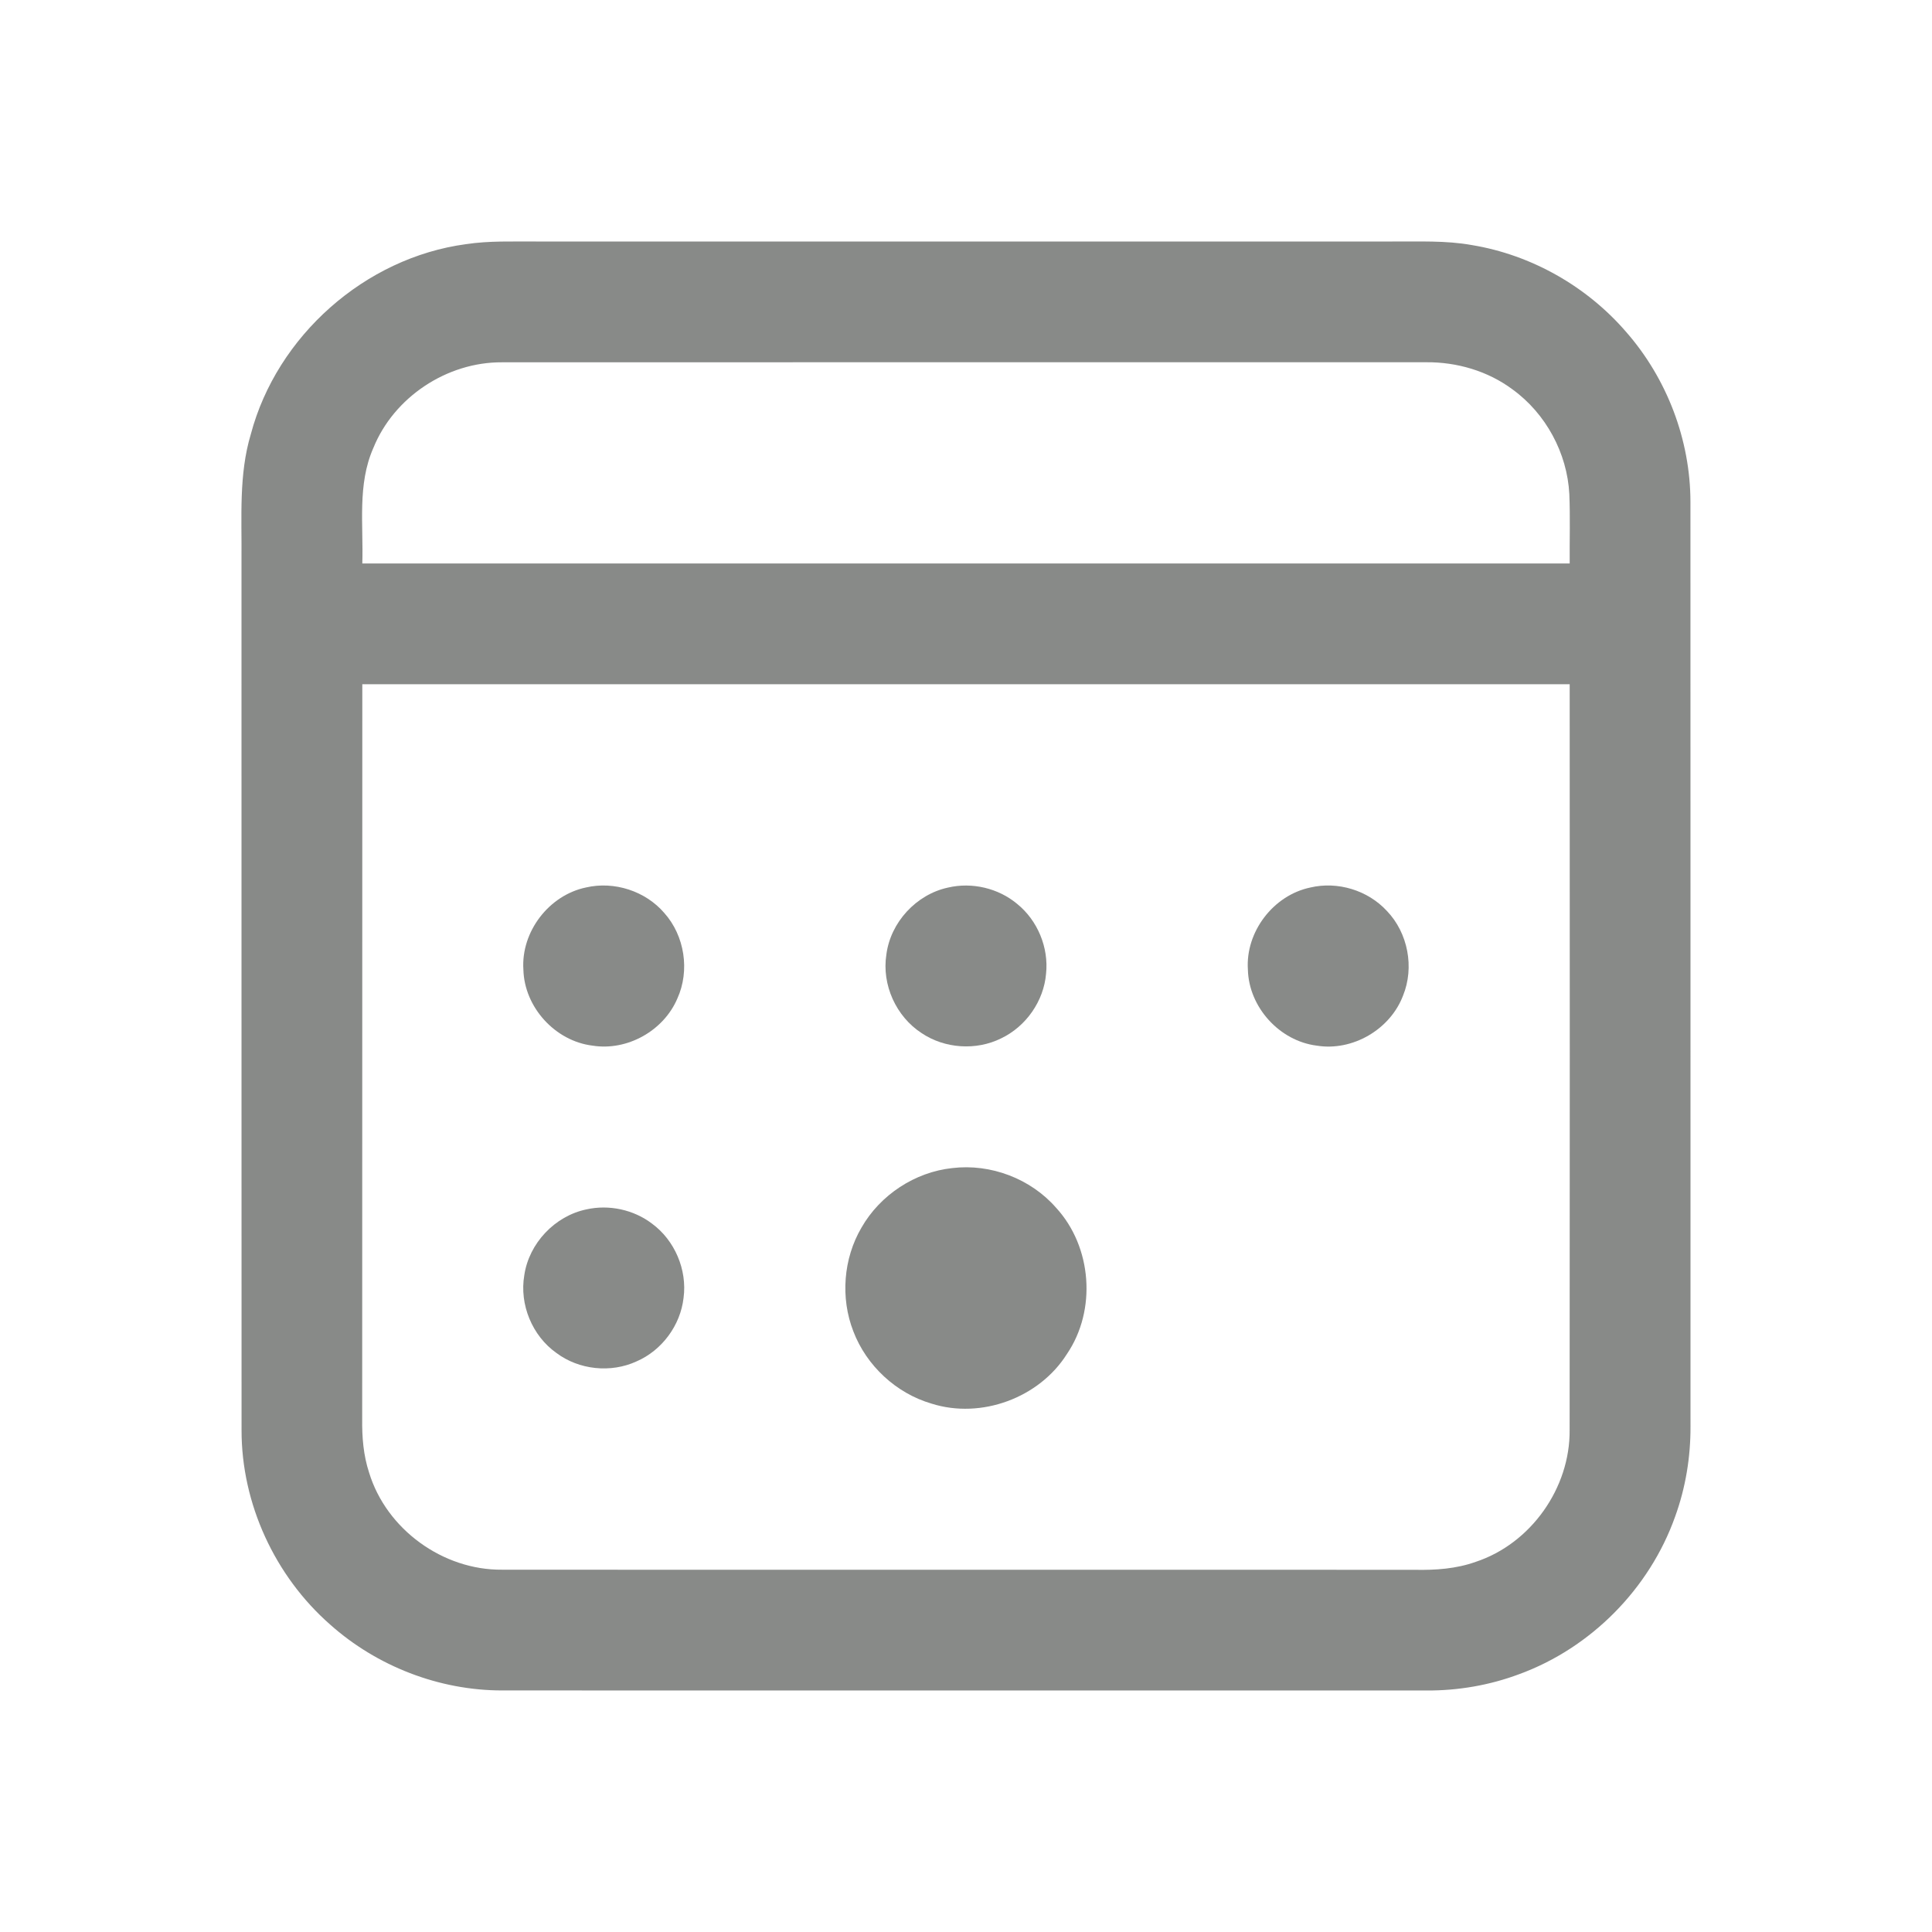 <svg width="32" height="32" viewBox="0 0 32 32" fill="none" xmlns="http://www.w3.org/2000/svg">
<path d="M7.719 4.044C8.103 3.986 8.491 4.002 8.878 4C13.606 4 18.334 4 23.062 4C23.501 4.003 23.944 3.981 24.378 4.059C25.364 4.221 26.283 4.743 26.935 5.499C27.61 6.27 27.998 7.286 27.999 8.312C28.001 13.417 27.999 18.522 28 23.627C28.002 24.134 27.919 24.641 27.746 25.118C27.323 26.311 26.353 27.294 25.164 27.729C24.674 27.913 24.15 28.003 23.627 28C18.523 27.999 13.419 28.001 8.315 27.999C7.274 27.999 6.242 27.599 5.466 26.906C4.553 26.104 3.999 24.906 4.001 23.689C3.999 18.876 4.001 14.062 4 9.248C4.006 8.562 3.954 7.86 4.154 7.193C4.586 5.563 6.047 4.268 7.719 4.044ZM6.183 7.422C5.917 8.024 6.021 8.696 6.001 9.333C12.667 9.334 19.333 9.334 25.999 9.333C25.996 8.95 26.009 8.566 25.993 8.184C25.958 7.504 25.603 6.848 25.051 6.449C24.643 6.145 24.131 5.996 23.625 6C18.521 6.001 13.416 5.998 8.312 6.001C7.403 5.996 6.523 6.578 6.183 7.422ZM6.001 11.333C5.999 15.389 6.001 19.446 5.999 23.503C5.995 23.802 6.019 24.106 6.114 24.393C6.401 25.331 7.336 26.008 8.315 25.999C13.354 26.003 18.394 25.998 23.433 26.001C23.774 26.008 24.119 25.985 24.443 25.869C25.356 25.567 26.007 24.646 25.998 23.686C26.002 19.568 26 15.451 25.999 11.333C19.333 11.334 12.667 11.334 6.001 11.333Z" fill="#888A88"/>
<path d="M9.707 14.699C10.174 14.591 10.69 14.758 11.002 15.121C11.341 15.499 11.429 16.077 11.219 16.539C10.992 17.073 10.388 17.411 9.814 17.319C9.196 17.244 8.685 16.684 8.669 16.061C8.627 15.434 9.092 14.826 9.707 14.699Z" fill="#888A88"/>
<path d="M15.702 14.701C16.099 14.608 16.535 14.71 16.848 14.972C17.186 15.246 17.372 15.694 17.326 16.128C17.288 16.582 16.993 17.003 16.581 17.199C16.167 17.404 15.647 17.369 15.264 17.111C14.841 16.836 14.603 16.31 14.681 15.811C14.749 15.277 15.176 14.814 15.702 14.701Z" fill="#888A88"/>
<path d="M21.703 14.7C22.156 14.593 22.657 14.746 22.972 15.089C23.321 15.453 23.429 16.023 23.239 16.49C23.027 17.051 22.402 17.416 21.809 17.319C21.193 17.242 20.684 16.682 20.669 16.06C20.627 15.435 21.09 14.828 21.703 14.7Z" fill="#888A88"/>
<path d="M15.774 19.347C16.409 19.271 17.071 19.522 17.492 20.004C18.087 20.651 18.166 21.699 17.672 22.426C17.213 23.154 16.252 23.508 15.431 23.249C14.844 23.078 14.351 22.621 14.134 22.051C13.918 21.497 13.968 20.846 14.269 20.333C14.578 19.792 15.153 19.413 15.774 19.347Z" fill="#888A88"/>
<path d="M9.714 20.031C10.087 19.948 10.494 20.035 10.799 20.267C11.176 20.544 11.384 21.031 11.322 21.496C11.271 21.951 10.964 22.367 10.543 22.549C10.117 22.745 9.589 22.69 9.214 22.408C8.814 22.124 8.601 21.606 8.684 21.122C8.761 20.593 9.191 20.139 9.714 20.031Z" fill="#888A88"/>
</svg>
